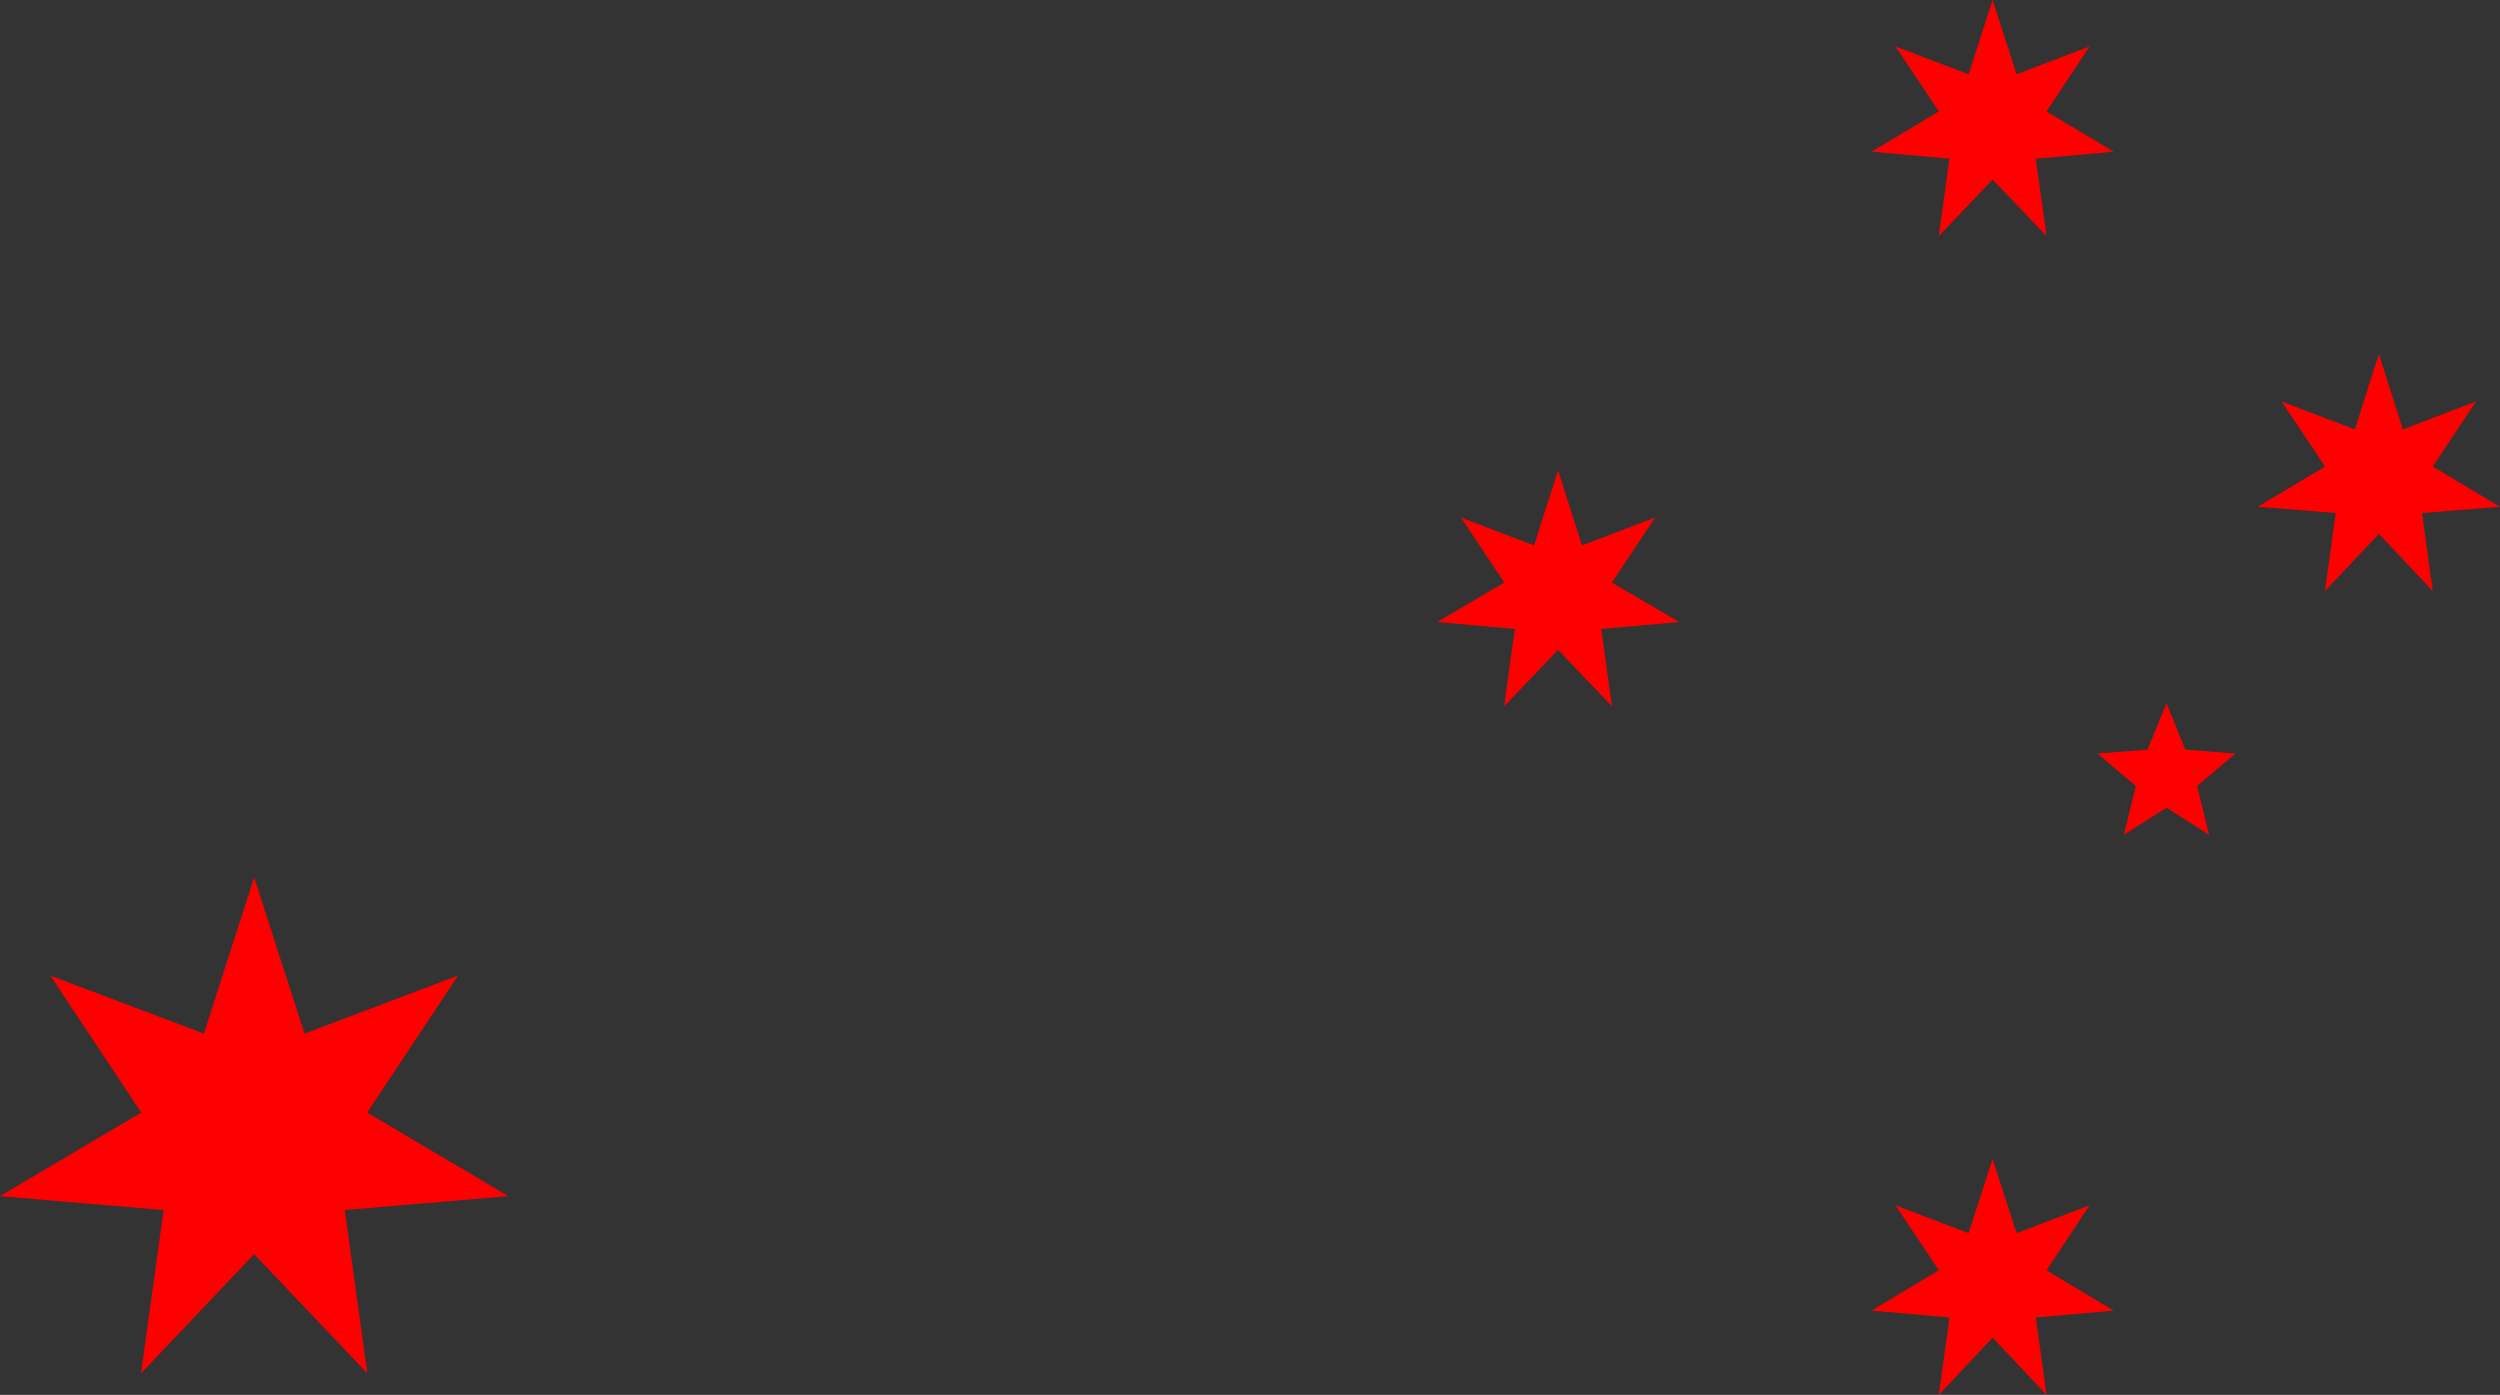 <?xml version="1.0" encoding="UTF-8" standalone="no"?>
<!-- Created with Inkscape (http://www.inkscape.org/) -->

<svg
   xmlns:dc="http://purl.org/dc/elements/1.1/"
   xmlns:cc="http://creativecommons.org/ns#"
   xmlns:rdf="http://www.w3.org/1999/02/22-rdf-syntax-ns#"
   xmlns:svg="http://www.w3.org/2000/svg"
   xmlns="http://www.w3.org/2000/svg"
   xmlns:sodipodi="http://sodipodi.sourceforge.net/DTD/sodipodi-0.dtd"
   xmlns:inkscape="http://www.inkscape.org/namespaces/inkscape"
   width="15.729mm"
   height="8.776mm"
   viewBox="0 0 55.733 31.095"
   id="svg79895"
   version="1.1"
   inkscape:version="0.91 r13725"
   sodipodi:docname="southern-cross.svg">
  <rect x="0" y="0" width="55.733" height="31.095" fill="#333333" stroke="none"/>
  <defs
     id="defs79897" />
  <sodipodi:namedview
     id="base"
     pagecolor="#ffffff"
     bordercolor="#666666"
     borderopacity="1.0"
     inkscape:pageopacity="0.0"
     inkscape:pageshadow="2"
     inkscape:zoom="15.839192"
     inkscape:cx="17.490359"
     inkscape:cy="14.526209"
     inkscape:document-units="px"
     inkscape:current-layer="layer1"
     showgrid="false"
     fit-margin-top="0"
     fit-margin-left="0"
     fit-margin-right="0"
     fit-margin-bottom="0"
     inkscape:window-width="1920"
     inkscape:window-height="1029"
     inkscape:window-x="0"
     inkscape:window-y="25"
     inkscape:window-maximized="1" />
  <g
     inkscape:label="Layer 1"
     inkscape:groupmode="layer"
     id="layer1"
     transform="translate(-105.474,-616.591)">
    <path
       inkscape:connector-curvature="0"
       id="path4072"
       style="fill:#ffffff;fill-opacity:1;fill-rule:nonzero;stroke:none"
       d="m 577.799,304.943 1.123,3.484 3.423,-1.293 -2.026,3.053 3.147,1.863 -3.646,0.31 0.502,3.639 -2.523,-2.656 -2.521,2.656 0.504,-3.639 -3.648,-0.31 3.149,-1.863 -2.026,-3.053 3.423,1.293 1.119,-3.484" />
    <path
       inkscape:connector-curvature="0"
       id="path4074"
       style="fill:#ffffff;fill-opacity:1;fill-rule:nonzero;stroke:none"
       d="m 616.555,311.221 0.535,1.656 1.628,-0.621 -0.962,1.449 1.499,0.897 -1.737,0.155 0.24,1.725 -1.202,-1.276 -1.2,1.276 0.238,-1.725 -1.737,-0.155 1.5,-0.897 -0.966,-1.449 1.631,0.621 0.533,-1.656" />
    <path
       inkscape:connector-curvature="0"
       id="path4076"
       style="fill:#ffffff;fill-opacity:1;fill-rule:nonzero;stroke:none"
       d="m 606.867,295.872 0.533,1.673 1.63,-0.621 -0.964,1.449 1.499,0.879 -1.735,0.155 0.238,1.725 -1.2,-1.259 -1.204,1.259 0.24,-1.725 -1.735,-0.155 1.499,-0.879 -0.964,-1.449 1.628,0.621 0.536,-1.673" />
    <path
       inkscape:connector-curvature="0"
       id="path4078"
       style="fill:#ffffff;fill-opacity:1;fill-rule:nonzero;stroke:none"
       d="m 616.555,285.386 0.535,1.656 1.628,-0.621 -0.962,1.449 1.499,0.897 -1.737,0.155 0.24,1.725 -1.202,-1.259 -1.2,1.259 0.238,-1.725 -1.737,-0.155 1.5,-0.897 -0.966,-1.449 1.631,0.621 0.533,-1.656" />
    <path
       inkscape:connector-curvature="0"
       id="path4080"
       style="fill:#ffffff;fill-opacity:1;fill-rule:nonzero;stroke:none"
       d="m 625.169,293.285 0.531,1.673 1.631,-0.621 -0.964,1.449 1.499,0.897 -1.737,0.138 0.238,1.742 -1.199,-1.276 -1.204,1.276 0.241,-1.742 -1.738,-0.138 1.5,-0.897 -0.968,-1.449 1.631,0.621 0.536,-1.673" />
    <path
       inkscape:connector-curvature="0"
       id="path4082"
       style="fill:#ffffff;fill-opacity:1;fill-rule:nonzero;stroke:none"
       d="m 620.431,301.063 0.421,1.035 1.114,0.086 -0.852,0.724 0.266,1.087 -0.949,-0.604 -0.95,0.604 0.267,-1.087 -0.854,-0.724 1.114,-0.086 0.423,-1.035" />
    <path
       inkscape:connector-curvature="0"
       id="path4072-3"
       style="fill:#ff0000;fill-opacity:1;fill-rule:nonzero;stroke:none"
       d="m 111.139,636.149 1.123,3.484 3.423,-1.293 -2.026,3.053 3.147,1.863 -3.646,0.31 0.502,3.639 -2.523,-2.656 -2.521,2.656 0.504,-3.639 -3.648,-0.31 3.149,-1.863 -2.026,-3.053 3.423,1.293 1.119,-3.484" />
    <path
       inkscape:connector-curvature="0"
       id="path4074-8"
       style="fill:#ff0000;fill-opacity:1;fill-rule:nonzero;stroke:none"
       d="m 149.895,642.426 0.535,1.656 1.628,-0.621 -0.962,1.449 1.499,0.897 -1.737,0.155 0.24,1.725 -1.202,-1.276 -1.2,1.276 0.238,-1.725 -1.737,-0.155 1.5,-0.897 -0.966,-1.449 1.631,0.621 0.533,-1.656" />
    <path
       inkscape:connector-curvature="0"
       id="path4076-1"
       style="fill:#ff0000;fill-opacity:1;fill-rule:nonzero;stroke:none"
       d="m 140.208,627.077 0.533,1.673 1.63,-0.621 -0.964,1.449 1.499,0.879 -1.735,0.155 0.238,1.725 -1.2,-1.259 -1.204,1.259 0.24,-1.725 -1.735,-0.155 1.499,-0.879 -0.964,-1.449 1.628,0.621 0.536,-1.673" />
    <path
       inkscape:connector-curvature="0"
       id="path4078-0"
       style="fill:#ff0000;fill-opacity:1;fill-rule:nonzero;stroke:none"
       d="m 149.895,616.591 0.535,1.656 1.628,-0.621 -0.962,1.449 1.499,0.897 -1.737,0.155 0.24,1.725 -1.202,-1.259 -1.2,1.259 0.238,-1.725 -1.737,-0.155 1.5,-0.897 -0.966,-1.449 1.631,0.621 0.533,-1.656" />
    <path
       inkscape:connector-curvature="0"
       id="path4080-4"
       style="fill:#ff0000;fill-opacity:1;fill-rule:nonzero;stroke:none"
       d="m 158.509,624.49 0.531,1.673 1.631,-0.621 -0.964,1.449 1.499,0.897 -1.737,0.138 0.238,1.742 -1.199,-1.276 -1.204,1.276 0.241,-1.742 -1.738,-0.138 1.5,-0.897 -0.968,-1.449 1.631,0.621 0.536,-1.673" />
    <path
       inkscape:connector-curvature="0"
       id="path4082-6"
       style="fill:#ff0000;fill-opacity:1;fill-rule:nonzero;stroke:none"
       d="m 153.772,632.268 0.421,1.035 1.114,0.086 -0.852,0.724 0.266,1.087 -0.949,-0.604 -0.95,0.604 0.267,-1.087 -0.854,-0.724 1.114,-0.086 0.423,-1.035" />
  </g>
</svg>

